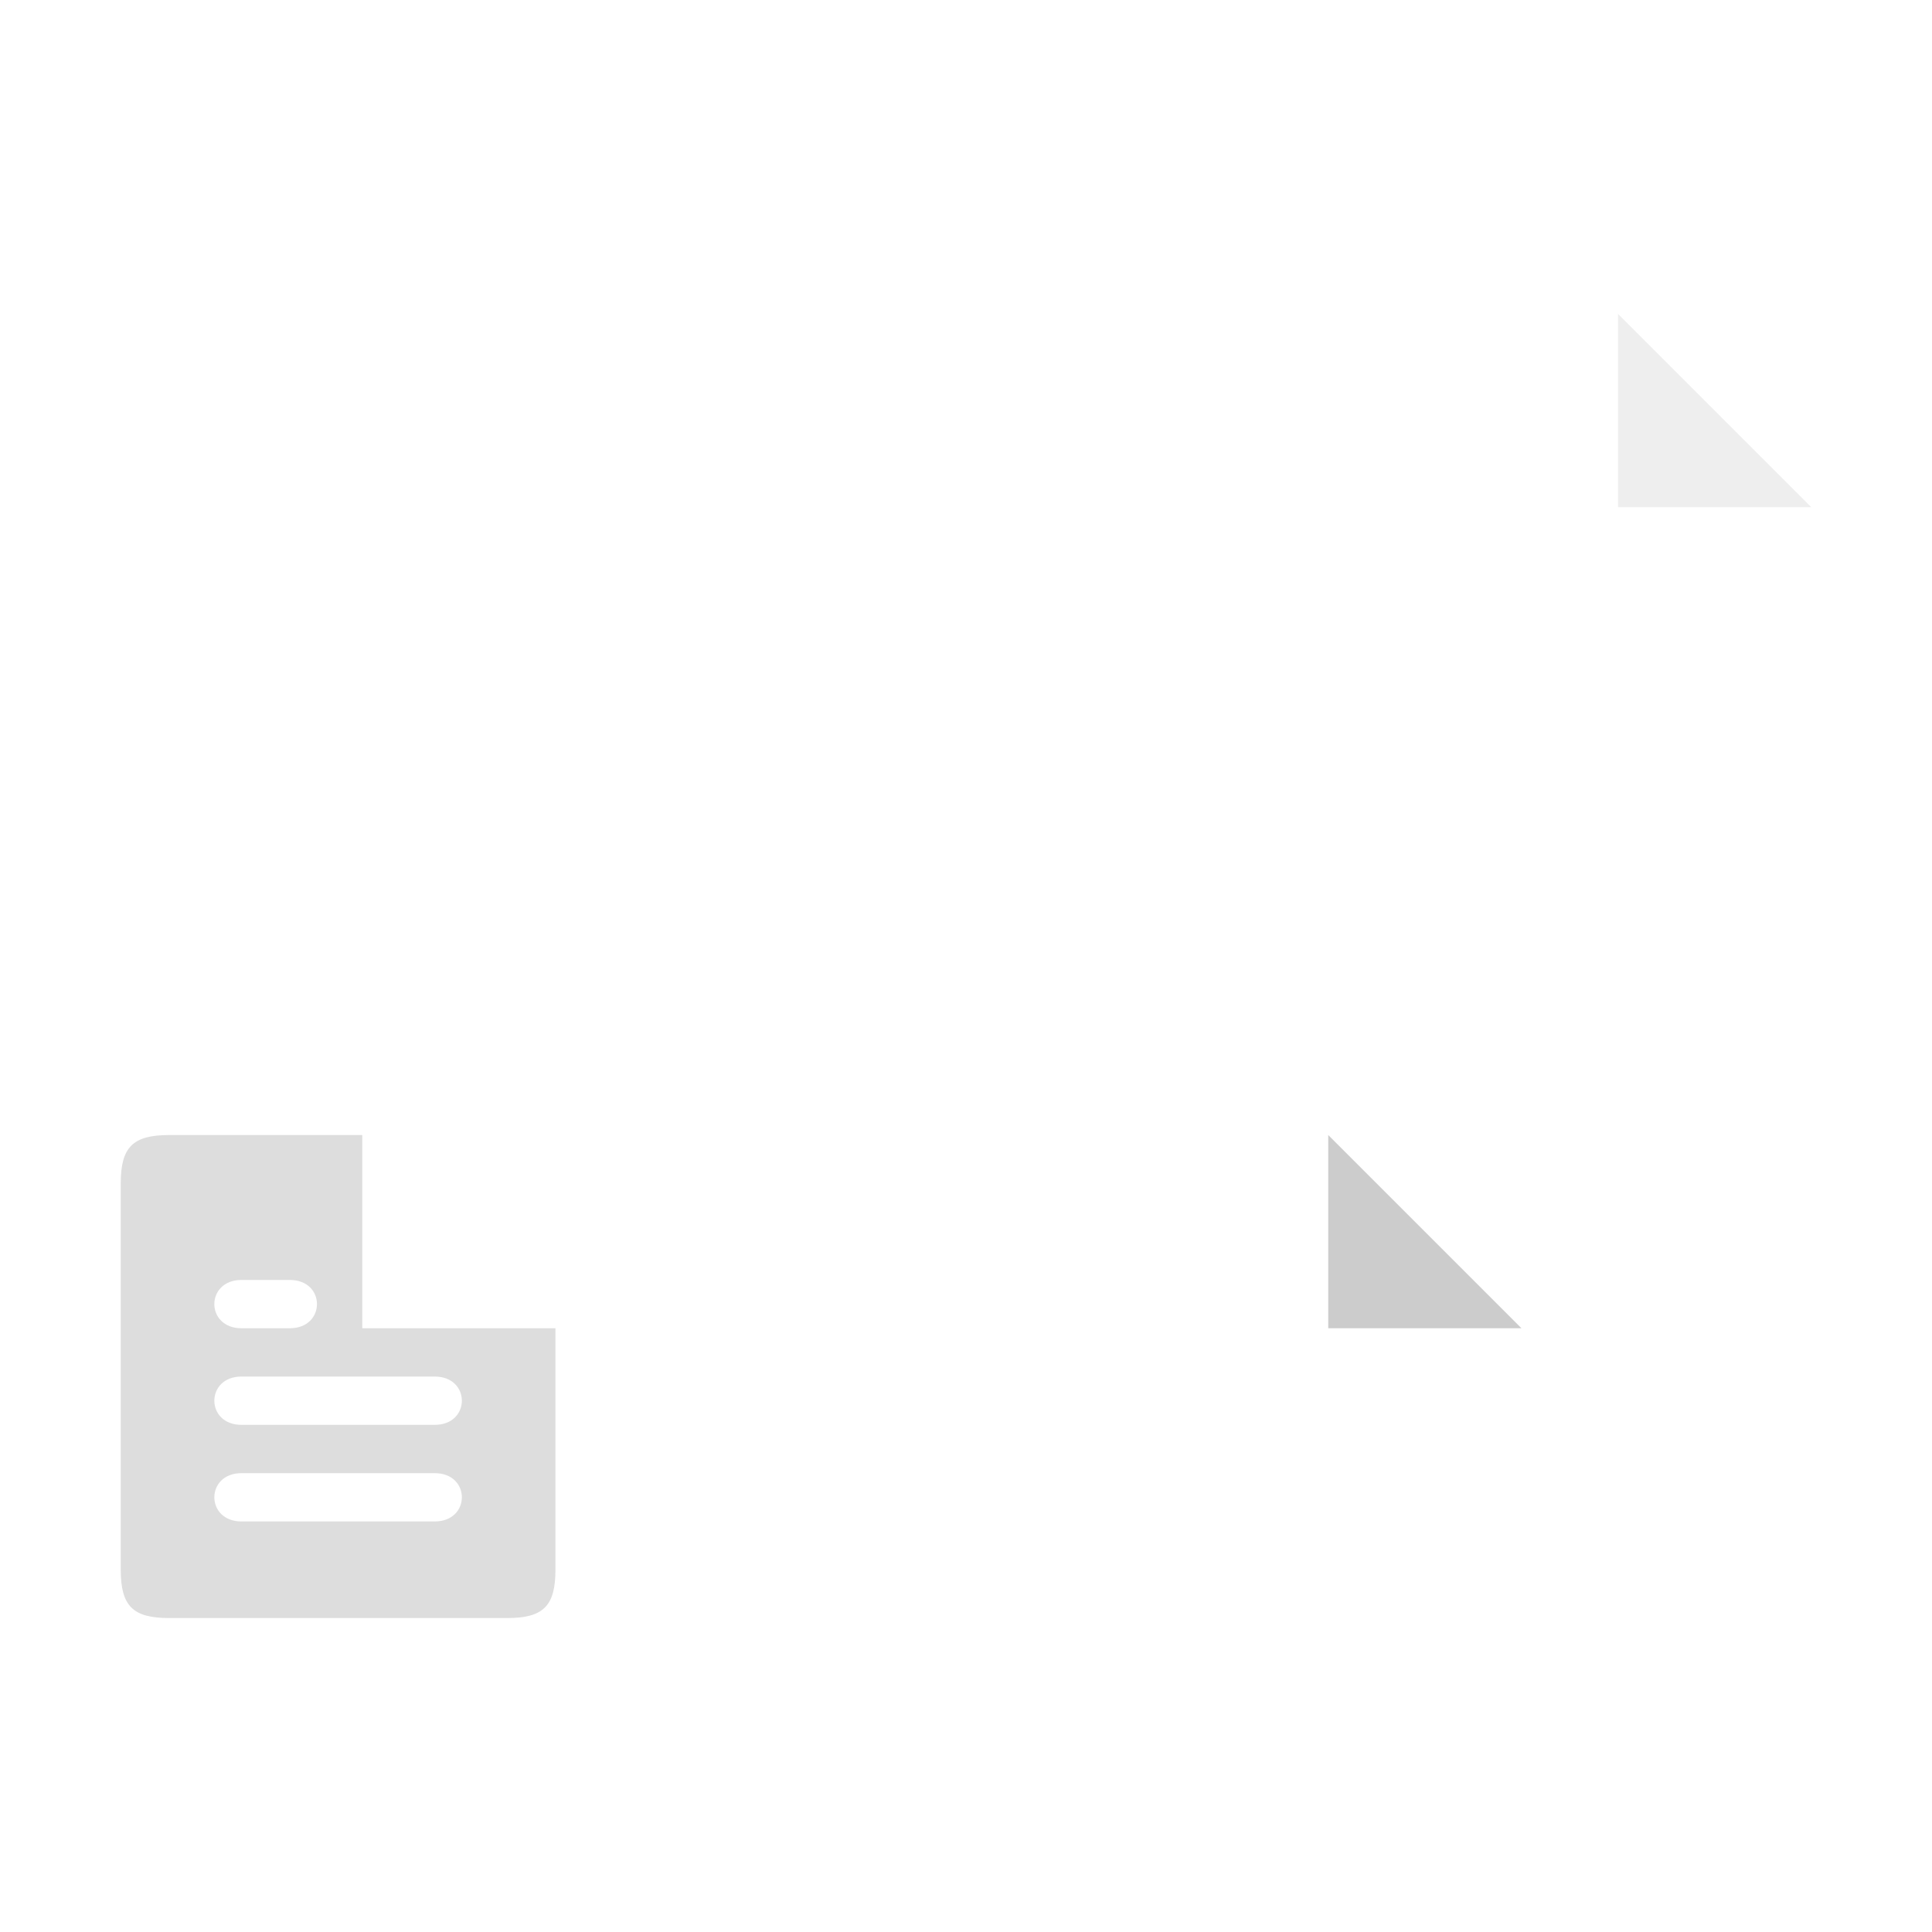 <?xml version="1.0" encoding="UTF-8" standalone="no"?>
<!-- Created with Inkscape (http://www.inkscape.org/) -->

<svg
   xmlns:osb="http://www.openswatchbook.org/uri/2009/osb"
   xmlns:dc="http://purl.org/dc/elements/1.1/"
   xmlns:cc="http://creativecommons.org/ns#"
   xmlns:rdf="http://www.w3.org/1999/02/22-rdf-syntax-ns#"
   xmlns:svg="http://www.w3.org/2000/svg"
   xmlns="http://www.w3.org/2000/svg"
   xmlns:sodipodi="http://sodipodi.sourceforge.net/DTD/sodipodi-0.dtd"
   xmlns:inkscape="http://www.inkscape.org/namespaces/inkscape"
   width="128"
   height="128"
   id="svg2984"
   version="1.1"
   inkscape:version="0.48.4 r9939"
   sodipodi:docname="copy.svg"
   inkscape:export-filename="D:\Documents and Settings\Administrator\桌面\copy.png"
   inkscape:export-xdpi="90"
   inkscape:export-ydpi="90">
  <defs
     id="defs2986">
    <inkscape:path-effect
       effect="spiro"
       id="path-effect3767"
       is_visible="true" />
    <linearGradient
       id="linearGradient4918"
       osb:paint="solid">
      <stop
         style="stop-color:#000000;stop-opacity:1;"
         offset="0"
         id="stop4920" />
    </linearGradient>
    <inkscape:path-effect
       effect="spiro"
       id="path-effect4913"
       is_visible="true" />
    <inkscape:path-effect
       effect="spiro"
       id="path-effect4911"
       is_visible="false" />
    <inkscape:path-effect
       effect="gears"
       id="path-effect4909"
       is_visible="true"
       teeth="10"
       phi="5" />
    <inkscape:path-effect
       effect="vonkoch"
       id="path-effect4907"
       is_visible="false"
       ref_path="m 24,32 36,0"
       generator="m 24,52 12,0 m 12,0 12,0"
       similar_only="false"
       nbgenerations="1"
       drawall="true"
       maxComplexity="1000" />
    <inkscape:path-effect
       effect="spiro"
       id="path-effect4905"
       is_visible="true" />
  </defs>
  <sodipodi:namedview
     id="base"
     pagecolor="#000000"
     bordercolor="#666666"
     borderopacity="1.0"
     inkscape:pageopacity="0"
     inkscape:pageshadow="2"
     inkscape:zoom="1.895"
     inkscape:cx="-100.12758"
     inkscape:cy="5.8300719"
     inkscape:current-layer="layer1"
     showgrid="false"
     inkscape:document-units="px"
     inkscape:grid-bbox="true"
     inkscape:window-width="1366"
     inkscape:window-height="708"
     inkscape:window-x="-4"
     inkscape:window-y="-4"
     inkscape:window-maximized="1"
     inkscape:snap-global="false">
    <inkscape:grid
       type="xygrid"
       id="grid4118"
       empspacing="4"
       visible="true"
       enabled="true"
       snapvisiblegridlinesonly="true"
       dotted="false" />
  </sodipodi:namedview>
  <g
     id="layer1"
     inkscape:label="Layer 1"
     inkscape:groupmode="layer"
     style="display:inline"
     transform="translate(0,64)">
    <path
       sodipodi:nodetypes="scccsssssssssssssssssssss"
       inkscape:connector-curvature="0"
       d="m 11.2,11.2 12.8,0 0,12.8 12.8,0 0,16 c 0,2.4 -0.8,3.2 -3.2,3.2 l -22.4,0 C 8.8,43.2 8,42.4 8,40 L 8,14.4 C 8,12 8.8,11.2 11.2,11.2 z m 4.8,9.6 3.2,0 c 2.4,0 2.4,3.2 0,3.2 L 16,24 c -2.4,0 -2.4,-3.2 0,-3.2 z m 0,6.4 12.8,0 c 2.4,0 2.4,3.2 0,3.2 l -12.8,0 c -2.4,0 -2.4,-3.2 0,-3.2 z m 0,6.4 12.8,0 c 2.4,0 2.4,3.2 0,3.2 l -12.8,0 c -2.4,0 -2.4,-3.2 0,-3.2 z"
       style="fill:#dddddd;fill-opacity:1;fill-rule:evenodd;stroke:none;display:inline;filter:url(#filter3036)"
       id="path3048" />
    <path
       id="path3050"
       style="fill:#cccccc;fill-opacity:1;fill-rule:evenodd;stroke:none;display:inline"
       d="m 88,11.2 0,12.8 12.8,0 z"
       inkscape:connector-curvature="0"
       sodipodi:nodetypes="cccc" />
    <path
       id="path3775"
       style="fill:#ffffff;fill-opacity:1;fill-rule:evenodd;stroke:none;display:inline;filter:url(#filter3036)"
       d="m 30.4,-43.2 12.8,0 0,12.8 12.8,0 0,16 c 0,2.4 -0.8,3.2 -3.2,3.2 l -22.4,0 c -2.4,0 -3.2,-0.8 -3.2,-3.2 l 0,-25.6 c 0,-2.4 0.8,-3.2 3.2,-3.2 z m 4.8,9.6 3.2,0 c 2.4,0 2.4,3.2 0,3.2 l -3.2,0 c -2.4,0 -2.4,-3.2 0,-3.2 z m 0,6.4 12.8,0 c 2.4,0 2.4,3.2 0,3.2 l -12.8,0 c -2.4,0 -2.4,-3.2 0,-3.2 z m 0,6.4 12.8,0 c 2.4,0 2.4,3.2 0,3.2 l -12.8,0 c -2.4,0 -2.4,-3.2 0,-3.2 z"
       inkscape:connector-curvature="0"
       sodipodi:nodetypes="scccsssssssssssssssssssss" />
    <path
       sodipodi:nodetypes="cccc"
       inkscape:connector-curvature="0"
       d="m 107.2,-43.2 0,12.8 12.8,0 z"
       style="fill:#eeeeee;fill-opacity:1;fill-rule:evenodd;stroke:none;display:inline"
       id="path3020" />
  </g>
</svg>

